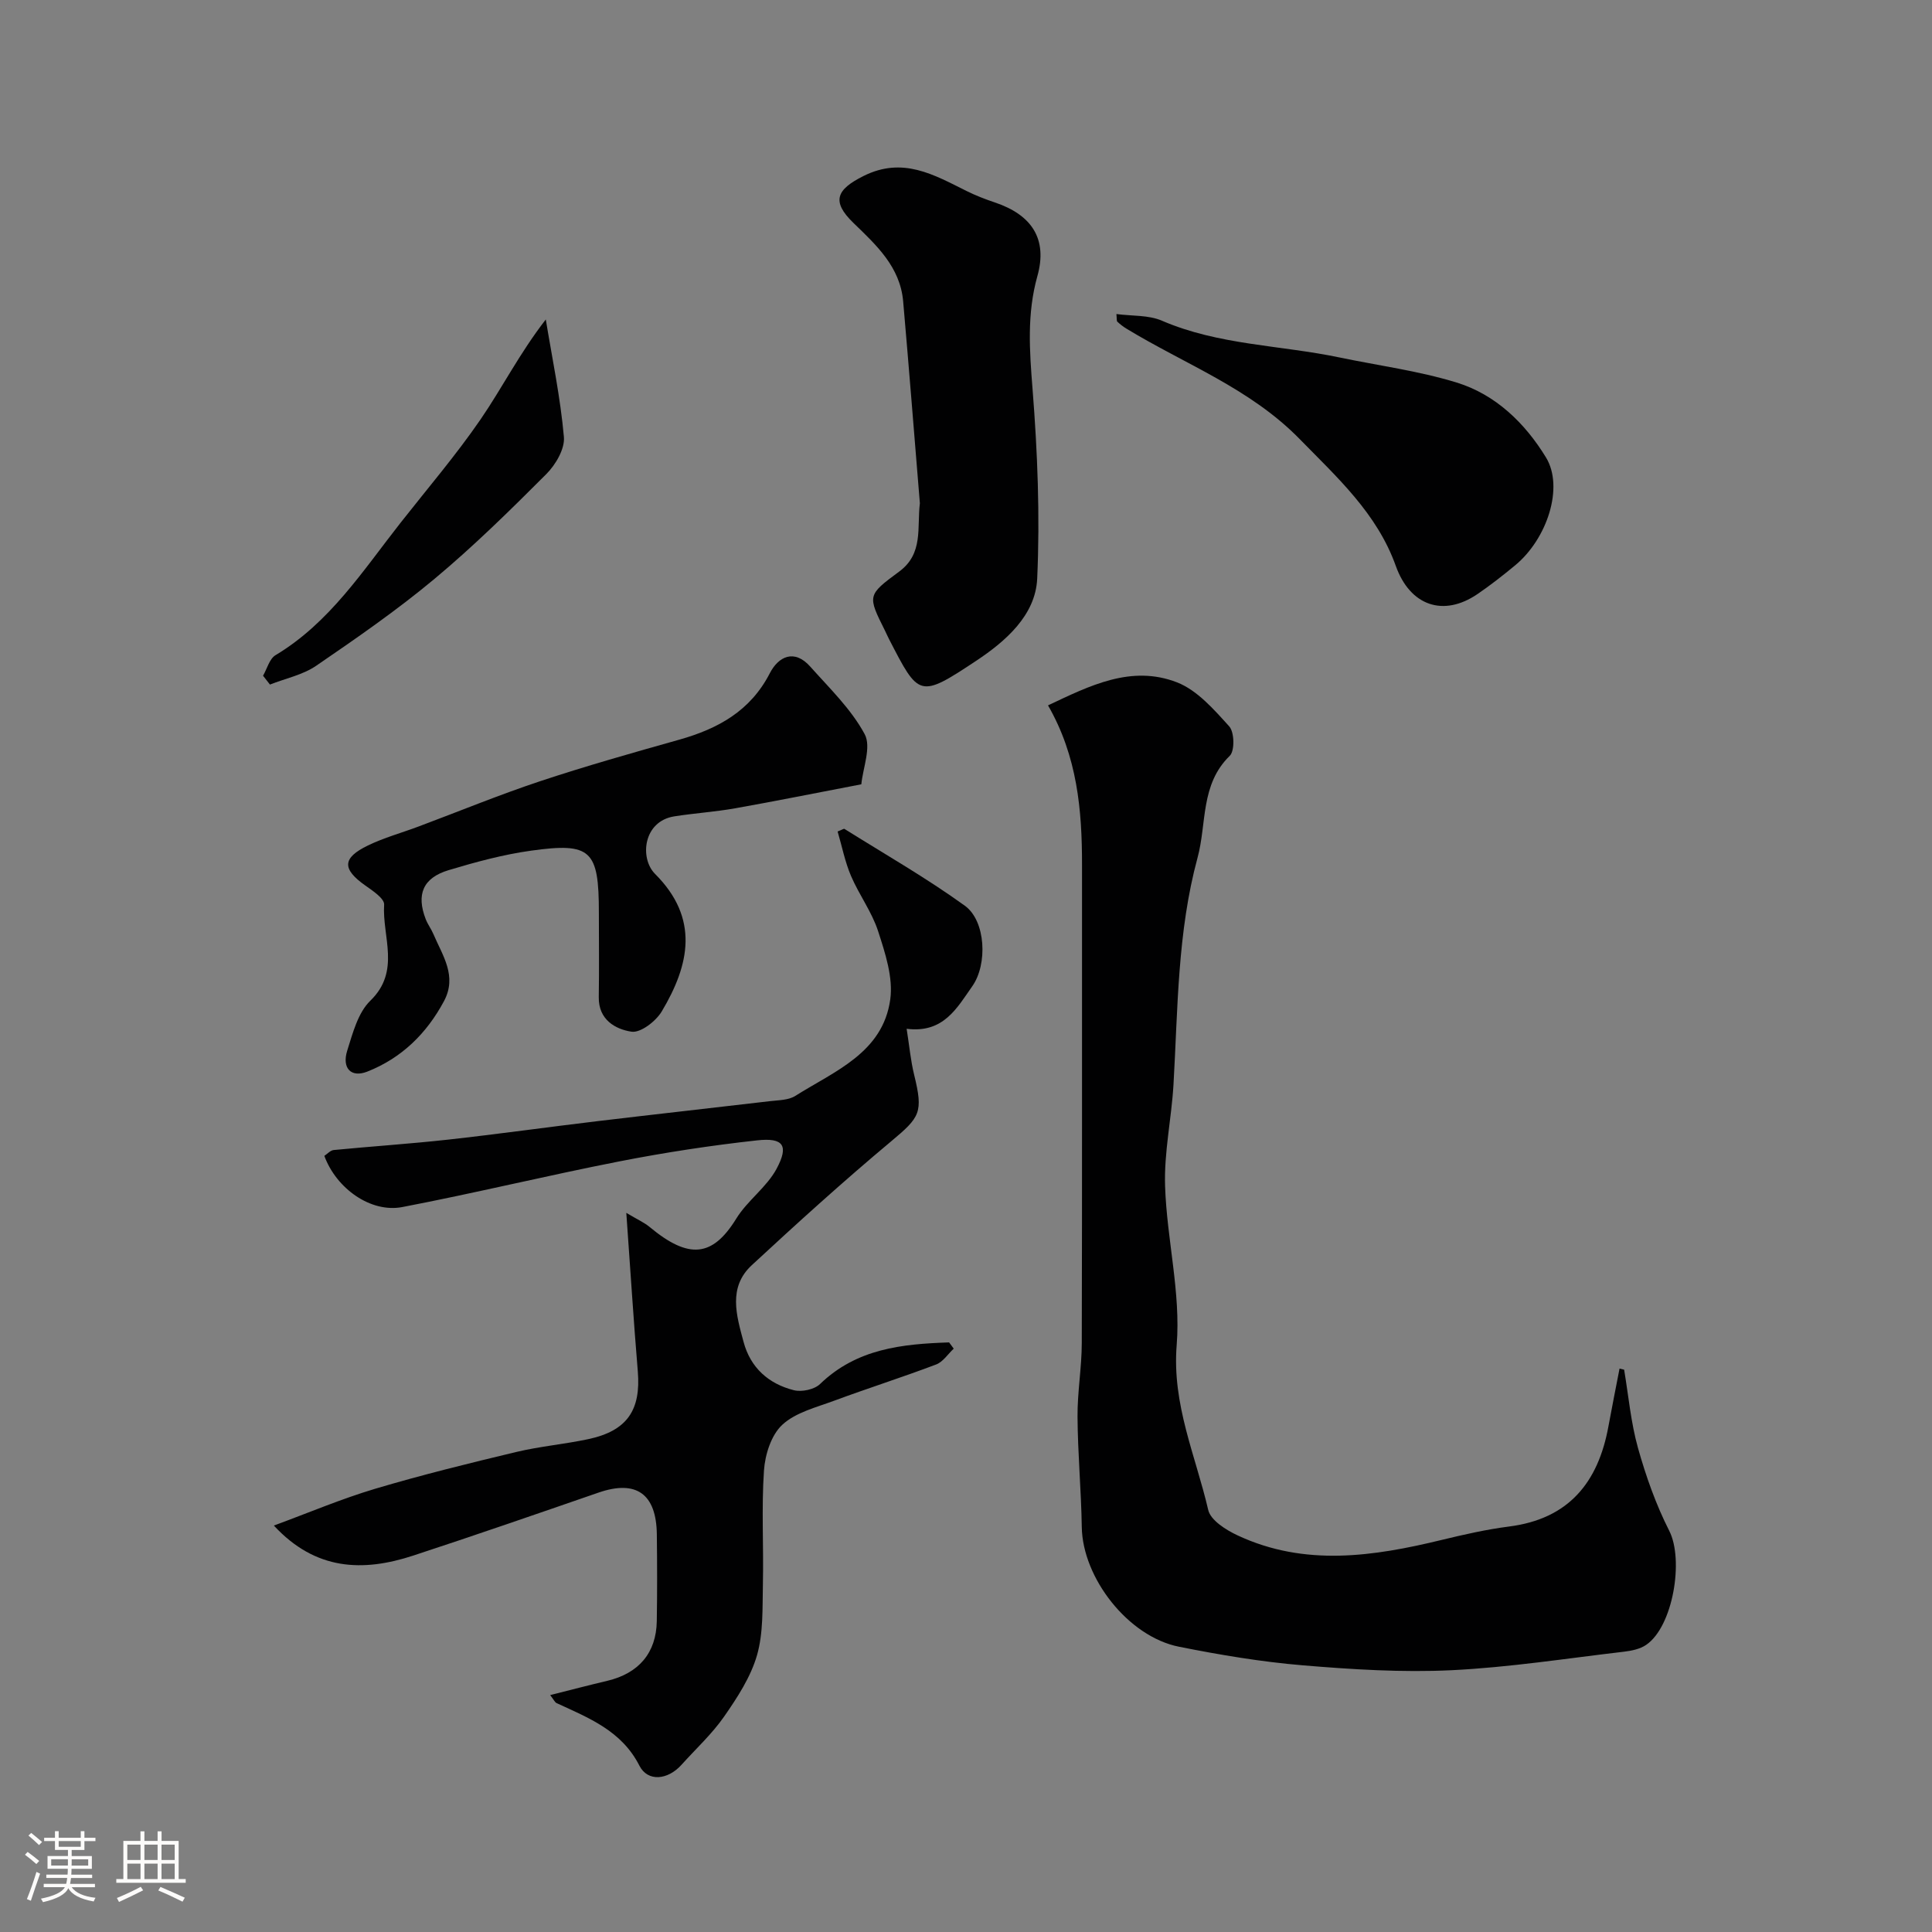 <svg enable-background="new 0 0 400 400" viewBox="0 0 400 400" xmlns="http://www.w3.org/2000/svg"><rect x="0" y="0" width="400" height="400" fill="#808080" stroke="none"/><path d="m5.17 384 .55-.58c.85.61 1.65 1.24 2.4 1.87l-.59.64c-.83-.73-1.62-1.38-2.36-1.93m1.22 9.53-.82-.34c.71-1.76 1.37-3.64 1.98-5.63.24.13.5.25.76.36-.6 1.67-1.24 3.54-1.92 5.61m-.5-13.5.57-.54c.56.44 1.31 1.06 2.26 1.87l-.64.64c-.68-.66-1.41-1.32-2.19-1.97m3.25.46h2.24v-1.36h.77v1.36h4.57v-1.36h.76v1.36h2.28v.69h-2.28v1.84h-2.64v1.26h4.18v2.64h-4.21c0 .45-.02.86-.05 1.21h4.32v.69h-4.38c-.04.34-.1.75-.19 1.22h5.15v.69h-4.82c.87 1.19 2.51 1.92 4.93 2.19-.17.31-.3.57-.37.76-2.77-.49-4.52-1.41-5.26-2.76-.56 1.26-2.3 2.23-5.24 2.9-.12-.24-.26-.48-.43-.72 2.73-.55 4.38-1.34 4.96-2.38h-4.38v-.69h4.65c.1-.38.17-.79.21-1.22h-4.32v-.69h4.4c.03-.34.05-.75.05-1.21h-4.2v-2.64h4.23v-1.26h-2.69v-1.84h-2.24zm1.46 4.46v1.29h3.45c.01-.4.02-.57.01-.53v-.32-.45h-3.46zm1.55-2.59h4.57v-1.19h-4.57zm6.11 2.59h-3.42v.77c-.01.19-.01.37-.02.53h3.44v-1.29z" fill="#fcfbfa"/><path d="m32.63 379.16h.82v1.98h3.54v7.89h1.46v.78h-14.37v-.78h1.46v-7.89h3.54v-1.98h.82v1.98h2.73zm-3.49 11.48.5.73c-1.61.82-3.28 1.63-5 2.41-.13-.27-.28-.55-.44-.82 1.75-.72 3.4-1.49 4.94-2.32m-2.78-5.55h2.73v-3.18h-2.73zm0 3.95h2.73v-3.2h-2.73zm3.54-3.95h2.73v-3.18h-2.73zm0 3.95h2.73v-3.2h-2.73zm7.89 4.68c-1.84-.92-3.51-1.7-5.02-2.32l.45-.73c1.89.8 3.57 1.55 5.04 2.23zm-1.62-11.81h-2.73v3.18h2.73zm-2.73 7.13h2.73v-3.2h-2.73z" fill="#fcfbfa"/><g fill="#010102"><path d="m336.26 283.58c.91 5.41 1.39 10.93 2.86 16.18 1.65 5.89 3.73 11.76 6.49 17.2 3.04 6 .79 19.8-4.8 23.6-1.27.87-3.03 1.22-4.61 1.41-11.89 1.39-23.76 3.25-35.69 3.83-10.22.49-20.55-.16-30.76-1.01-8.6-.72-17.17-2.16-25.64-3.85-10.54-2.09-19.98-14.25-20.14-24.79-.12-7.6-.83-15.2-.88-22.8-.04-5.1.87-10.2.88-15.3.09-32.99.03-65.99.05-98.98.01-11.35-.97-22.48-7.04-33.03 8.66-4.09 17.26-8.44 26.72-4.76 4.18 1.63 7.64 5.62 10.8 9.11 1.08 1.19 1.16 5.07.11 6.09-6.12 5.96-4.74 13.99-6.67 21.1-4.18 15.41-4.07 31.22-4.98 46.95-.41 7.05-1.98 14.09-1.74 21.09.36 10.98 3.27 22.05 2.4 32.86-.99 12.32 3.92 22.89 6.53 34.14.49 2.14 3.69 4.15 6.09 5.27 13.91 6.5 28.11 4.37 42.31.92 4.58-1.11 9.21-2.16 13.88-2.76 12.36-1.57 18.46-9.12 20.58-20.75.73-3.99 1.53-7.96 2.3-11.95.31.07.63.15.95.23z"/><path d="m187.71 213c.56 3.51.83 6.57 1.55 9.51 1.93 7.85 1.23 8.78-4.77 13.8-9.87 8.25-19.41 16.9-28.85 25.64-4.95 4.59-3.16 10.42-1.69 15.89 1.44 5.36 5.2 8.68 10.42 9.99 1.63.41 4.24-.15 5.41-1.28 7.62-7.36 17.04-8.29 26.72-8.62l.96 1.29c-1.2 1.12-2.22 2.74-3.64 3.28-6.97 2.64-14.09 4.9-21.08 7.49-3.74 1.39-8.01 2.43-10.78 5-2.29 2.12-3.57 6.18-3.79 9.49-.53 7.8-.05 15.66-.22 23.48-.11 4.94.11 10.09-1.22 14.74-1.3 4.51-4.06 8.74-6.79 12.67-2.52 3.63-5.86 6.69-8.84 10.01-2.85 3.17-6.99 3.58-8.72.18-3.69-7.25-10.48-9.87-17.12-12.94-.4-.18-.62-.74-1.35-1.67 4.13-1.04 7.96-2.04 11.8-2.95 6.53-1.54 10.16-5.78 10.27-12.35.1-6 .08-12 .01-18-.11-8.41-4.3-11.31-12.08-8.62-12.76 4.41-25.53 8.83-38.36 13.04-10.41 3.41-20.22 3.11-28.85-6.22 7.25-2.67 13.98-5.53 20.95-7.61 9.64-2.87 19.43-5.28 29.22-7.62 4.9-1.17 9.98-1.61 14.92-2.66 8.03-1.71 10.93-5.99 10.26-14.04-.88-10.5-1.53-21.01-2.38-32.81 2.29 1.37 3.69 1.98 4.81 2.91 8.12 6.75 13.03 6.28 17.97-1.74 2.3-3.73 6.29-6.48 8.34-10.31 2.57-4.81 1.41-6.47-4.03-5.87-9.57 1.05-19.11 2.51-28.56 4.36-15.01 2.94-29.89 6.57-44.91 9.45-6.55 1.25-13.67-3.86-16.14-10.6.63-.41 1.26-1.15 1.95-1.21 7.85-.76 15.73-1.28 23.56-2.14 10.4-1.15 20.76-2.61 31.15-3.85 11.87-1.42 23.76-2.73 35.63-4.13 1.77-.21 3.8-.19 5.21-1.08 8.12-5.13 18.14-8.91 19.67-19.99.62-4.52-1.04-9.56-2.51-14.1-1.29-4-3.95-7.55-5.62-11.46-1.25-2.93-1.87-6.14-2.77-9.2.93-.36 1.28-.62 1.42-.53 8.35 5.23 16.94 10.14 24.92 15.9 4.35 3.14 4.74 12.14 1.54 16.67-3.17 4.5-5.96 9.78-13.59 8.81z"/><path d="m190.45 104.2c-1.15-13.93-2.24-27.87-3.46-41.8-.62-7.14-5.54-11.64-10.3-16.25-4.59-4.45-3.55-6.89 2.09-9.71 8.14-4.07 14.56-.26 21.33 3.1 1.89.94 3.88 1.71 5.88 2.38 7.67 2.58 10.93 7.59 8.79 15.24-2.19 7.83-1.63 15.46-1 23.41 1.03 13.03 1.55 26.19.96 39.24-.35 7.61-6.61 13-12.57 16.96-11.86 7.88-11.93 7.52-18.07-4.38-.3-.58-.56-1.18-.85-1.77-3.66-7.32-3.71-7.39 2.9-12.27 5.09-3.74 3.67-9.11 4.3-14.15z"/><path d="m178.33 162.38c-9.46 1.81-17.78 3.49-26.12 4.97-4.17.74-8.42 1.01-12.61 1.67-6.45 1.02-7.2 8.68-3.98 11.91 9.23 9.22 7.15 18.82 1.39 28.47-1.21 2.04-4.39 4.49-6.27 4.2-3.34-.51-6.84-2.48-6.77-7.14.09-5.83.02-11.66.02-17.49 0-12.95-1.58-14.59-14.03-12.85-5.77.8-11.47 2.35-17.06 4.03-5.34 1.6-6.75 5.04-4.75 10.18.41 1.06 1.14 2.01 1.58 3.06 1.88 4.43 4.97 8.67 2.2 13.87-3.6 6.74-8.81 11.82-15.9 14.61-3.34 1.31-5.28-.71-4.14-4.35 1.14-3.62 2.23-7.86 4.78-10.33 6.35-6.14 2.43-13.27 2.86-19.9.08-1.25-2.37-2.88-3.92-3.97-4.79-3.39-4.79-5.68.56-8.27 3.34-1.62 6.97-2.61 10.46-3.92 8.37-3.13 16.64-6.54 25.11-9.36 9.54-3.17 19.23-5.91 28.9-8.63 8.01-2.26 14.71-5.93 18.74-13.75 1.79-3.48 5.07-5.09 8.37-1.38 3.99 4.48 8.47 8.79 11.26 13.97 1.44 2.64-.36 7.02-.68 10.4z"/><path d="m231.14 65.02c3.26.43 6.65.18 9.43 1.38 11.76 5.07 24.49 5.04 36.72 7.6 8.11 1.69 16.41 2.78 24.29 5.2 8.08 2.48 14.18 8.43 18.5 15.51 3.76 6.17.24 16.87-6.39 22.34-2.52 2.08-5.1 4.11-7.8 5.95-7.05 4.8-13.95 2.43-16.9-5.82-3.89-10.89-12.12-18.31-19.93-26.3-10.26-10.49-23.74-15.47-35.83-22.83-.68-.41-1.32-.91-1.9-1.45-.17-.17-.09-.61-.19-1.58z"/><path d="m54.46 139.9c.84-1.45 1.32-3.49 2.58-4.25 11.23-6.73 18.11-17.52 25.91-27.44 5.56-7.07 11.43-13.94 16.52-21.34 4.49-6.54 8.08-13.7 13.53-20.73 1.33 8.1 3.03 16.17 3.75 24.33.22 2.47-1.72 5.76-3.65 7.69-7.48 7.49-15.06 14.95-23.18 21.72-7.76 6.47-16.11 12.25-24.46 17.96-2.78 1.9-6.36 2.62-9.57 3.89-.48-.6-.95-1.21-1.43-1.83z"/></g></svg>